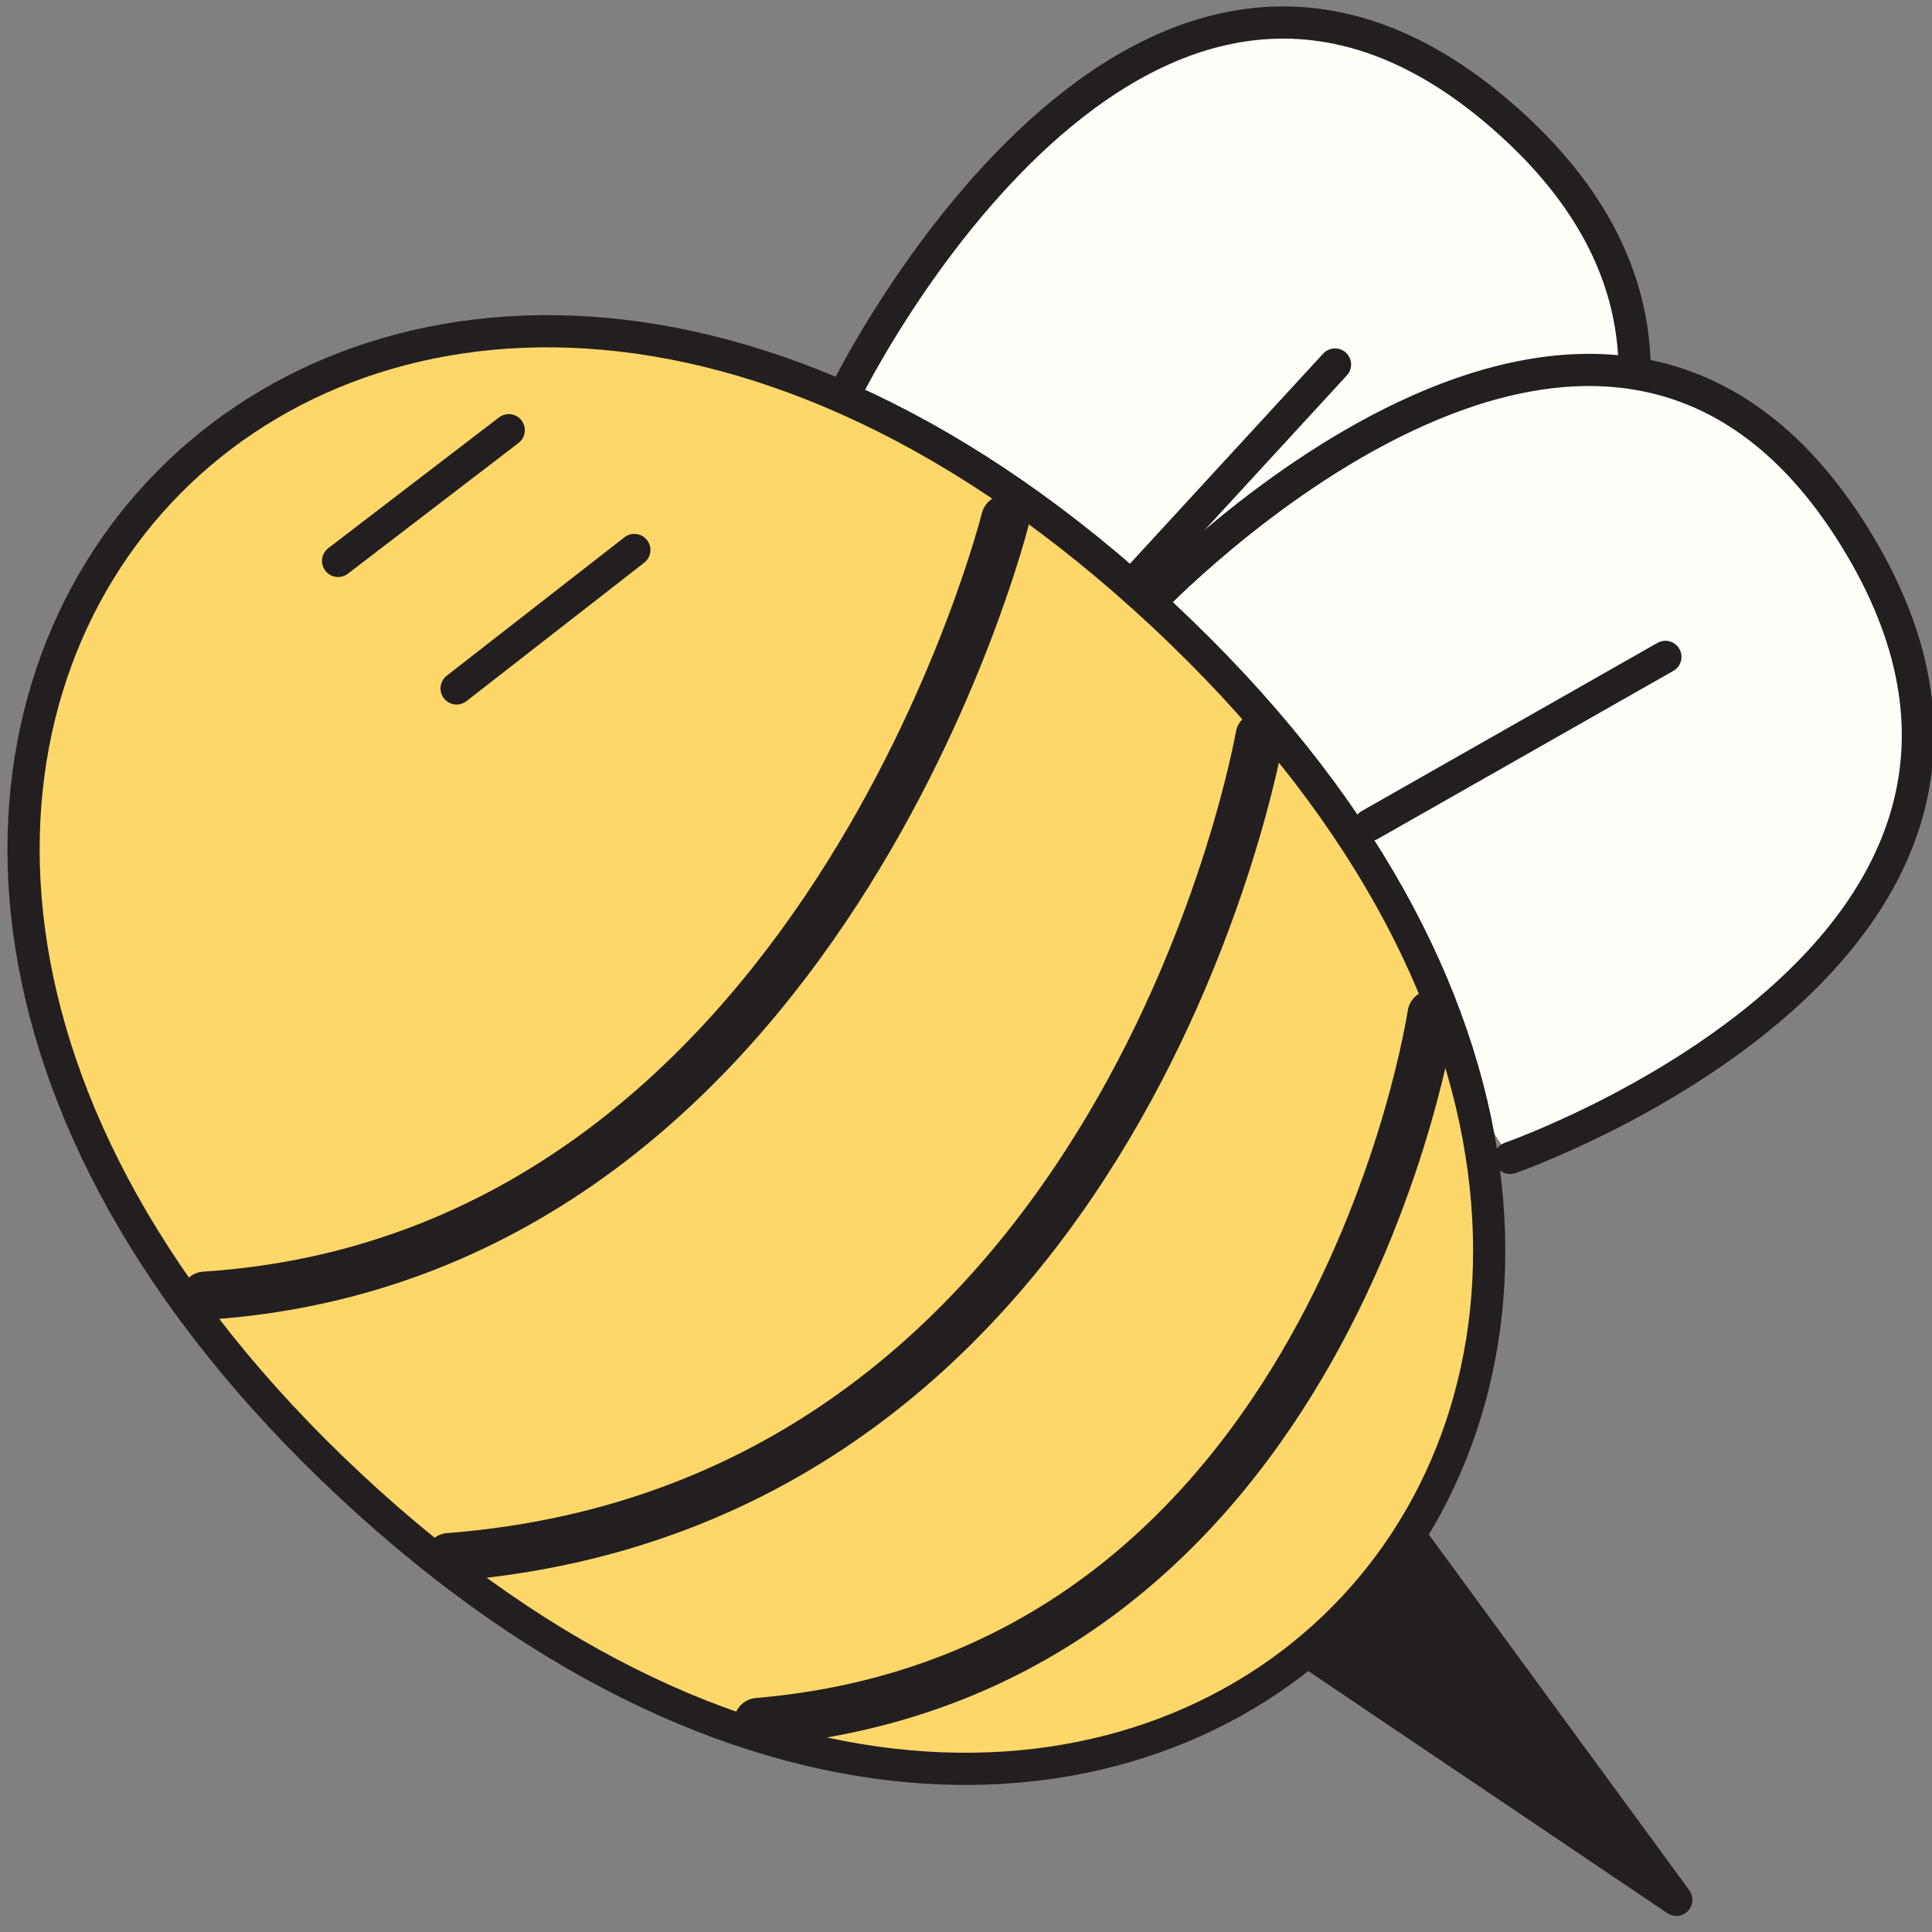 <?xml version="1.0" encoding="UTF-8"?>
<svg id="Layer_1" xmlns="http://www.w3.org/2000/svg" viewBox="0 0 30 30">
  <rect x="0" y="0" width="30" height="30" fill="#808080" stroke="none"/>
  <defs>
    <style>
      .cls-1 {
        fill: none;
        stroke-width: .75px;
      }

      .cls-1, .cls-2, .cls-3, .cls-4, .cls-5 {
        stroke: #231f20;
      }

      .cls-1, .cls-3, .cls-4, .cls-5 {
        stroke-linecap: round;
        stroke-linejoin: round;
      }

      .cls-2 {
        fill: #fed76b;
        stroke-miterlimit: 10;
      }

      .cls-2, .cls-3, .cls-4, .cls-5 {
        stroke-width: .5px;
      }

      .cls-3 {
        fill: #fffffa;
      }

      .cls-4 {
        fill: #fff;
      }

      .cls-5 {
        fill: #231f20;
      }
    </style>
  </defs>
  <path class="cls-3" d="M13.16,6.04S17.69-3.14,23.35,1.82c5.66,4.96-2.29,10.78-2.29,10.78"/>
  <path class="cls-3" d="M17.82,9.39s7.02-7.45,10.98-1.05c3.96,6.4-5.35,9.64-5.35,9.64"/>
  <polyline class="cls-5" points="21.82 23.75 26.03 29.5 19.86 25.34"/>
  <path class="cls-2" d="M5.43,23.06c-12.36-11.55.27-25.06,12.63-13.51s-.27,25.06-12.63,13.51Z"/>
  <g>
    <path class="cls-4" d="M7.9,6.68l-2.65,2.03,2.65-2.03Z"/>
    <line class="cls-4" x1="9.85" y1="8.54" x2="7.09" y2="10.69"/>
  </g>
  <path class="cls-1" d="M15.61,8.06s-2.85,11.44-12.43,12.06"/>
  <path class="cls-1" d="M19.56,11.43s-2.06,11.93-12.59,12.75"/>
  <path class="cls-1" d="M22.23,15.75s-1.52,10.23-10.46,10.99"/>
  <path class="cls-5" d="M25.86,10.2l-4.59,2.61,4.59-2.61Z"/>
  <path class="cls-5" d="M20.73,5.66l-3.09,3.36,3.09-3.36Z"/>
</svg>
